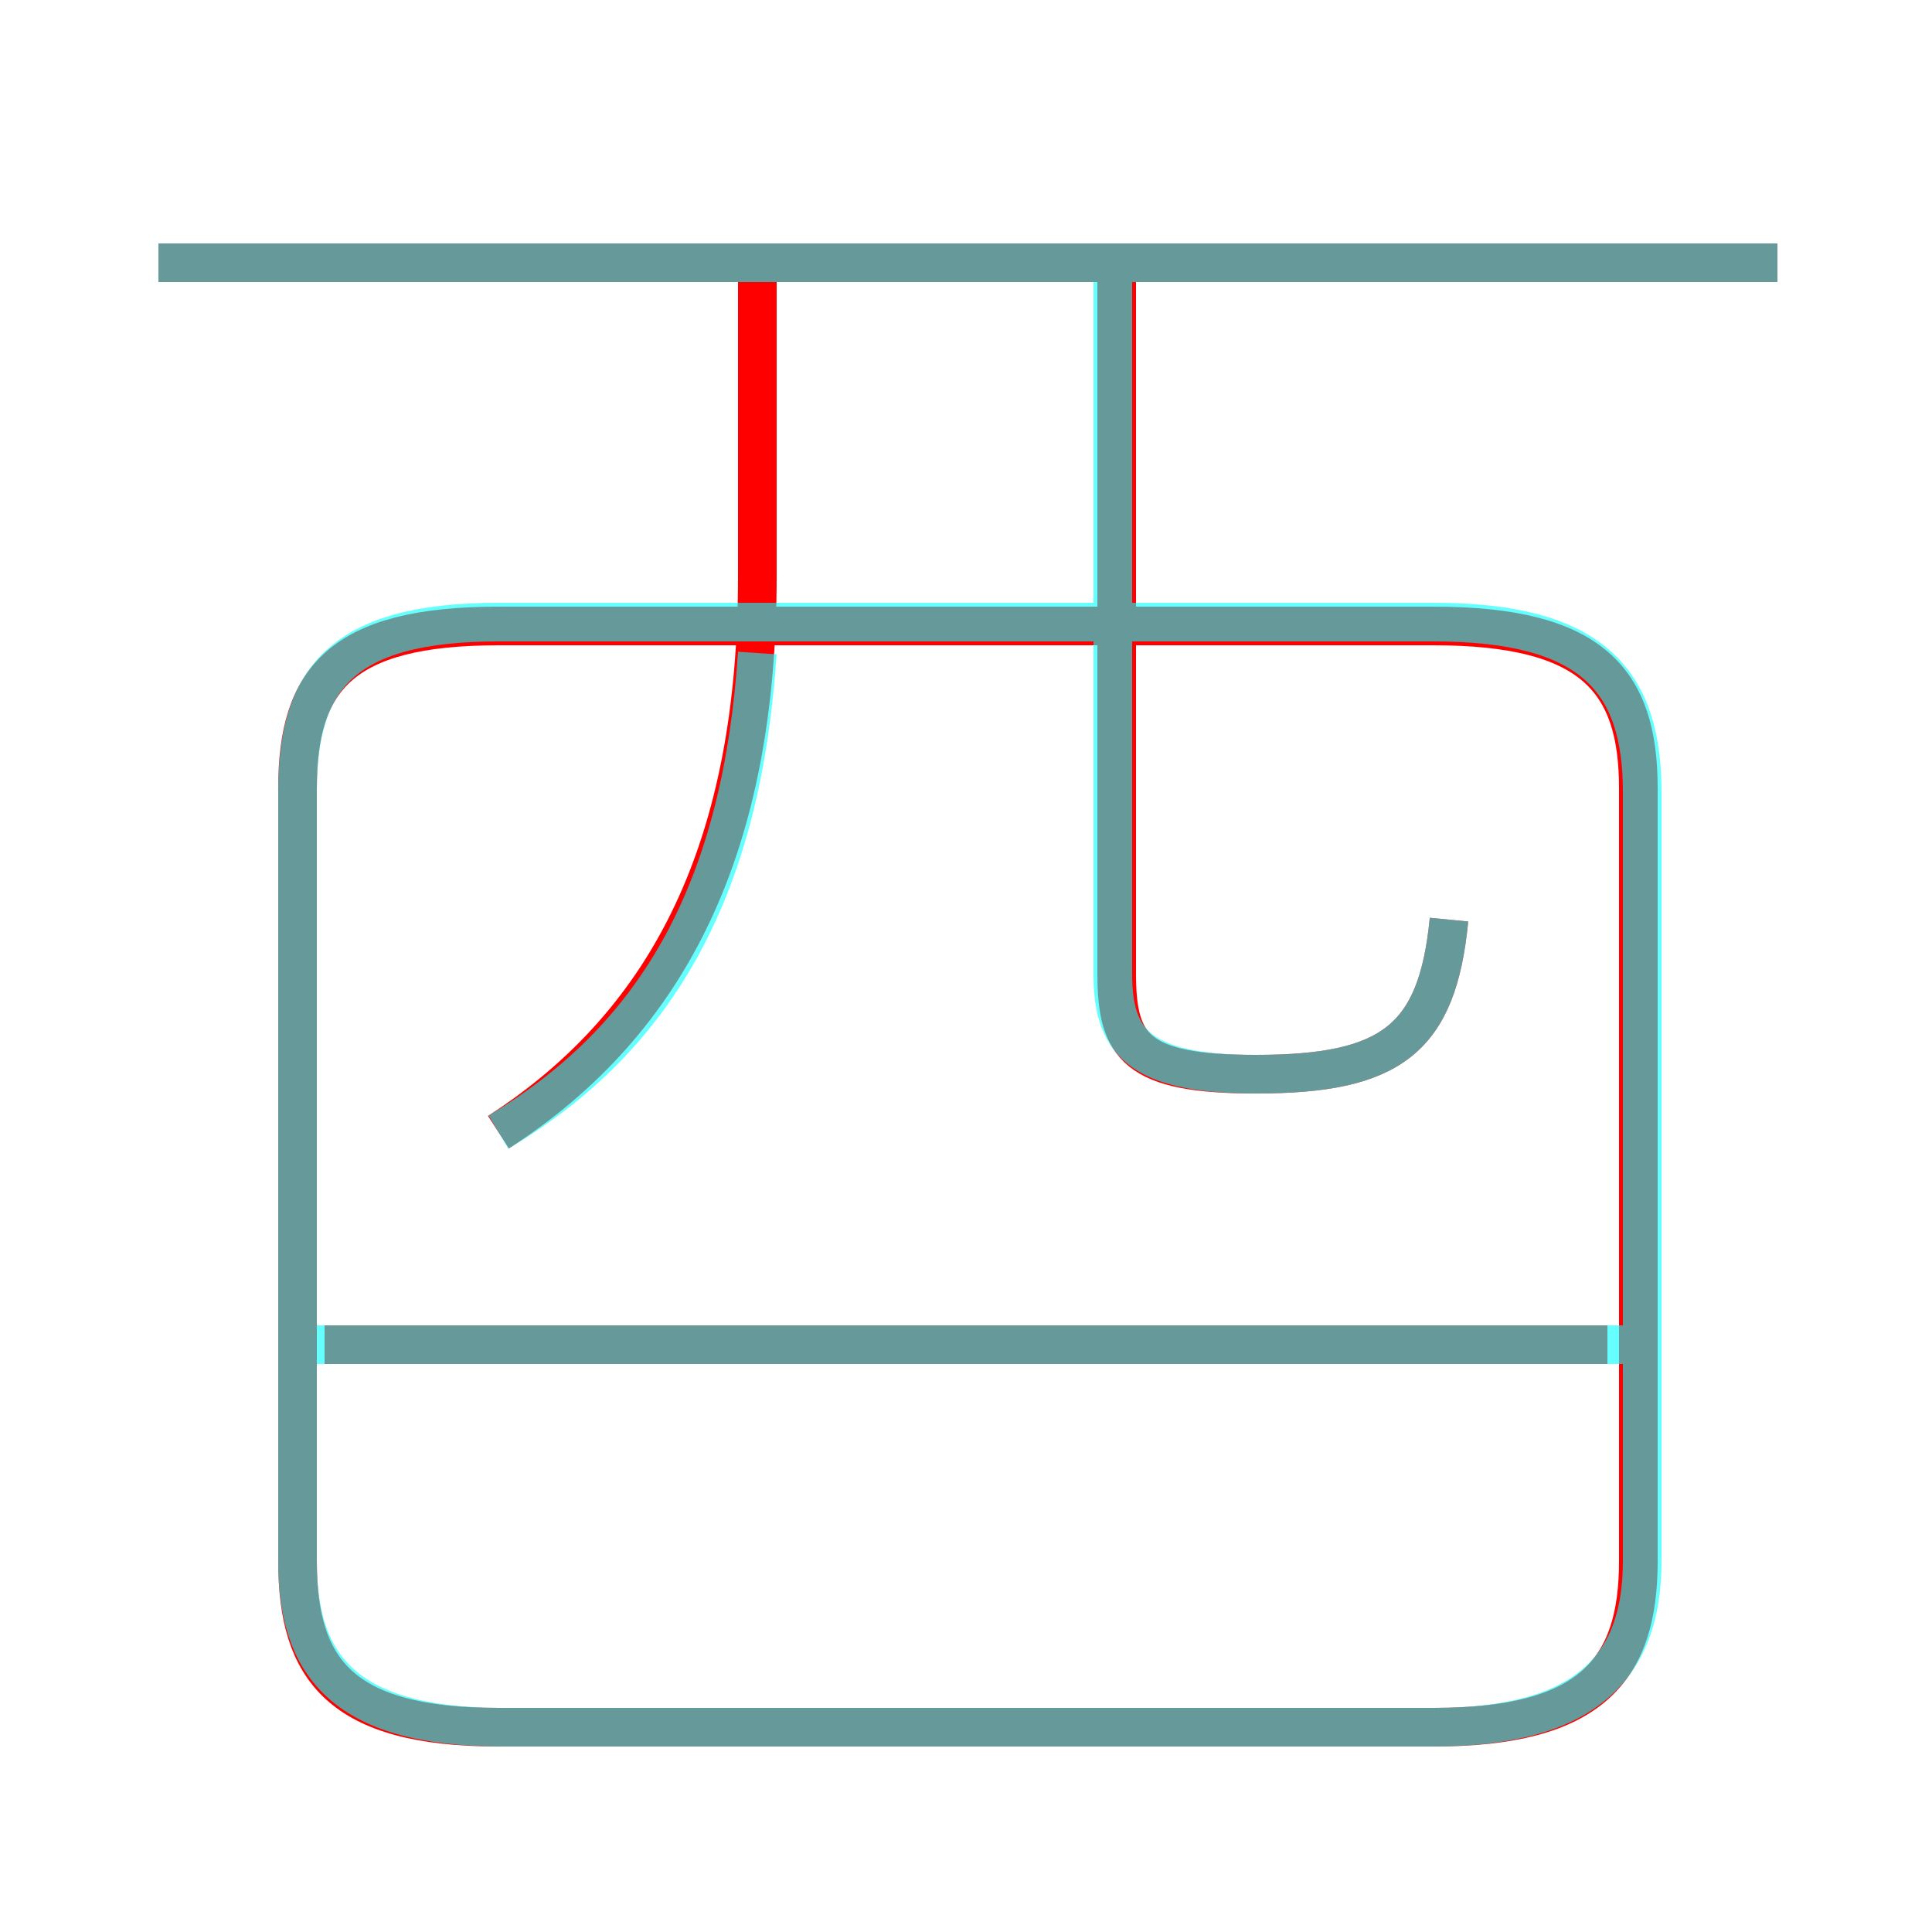 <?xml version='1.0' encoding='utf8'?>
<svg viewBox="0.0 -6.0 50.0 50.0" version="1.1" xmlns="http://www.w3.org/2000/svg">
<rect x="0.0" y="-6.0" width="50.0" height="50.0" fill="#333333" stroke="none"/>
<rect x="-1000" y="-1000" width="2000" height="2000" stroke="white" fill="white"/>
<g style="fill:none;stroke:rgba(255, 0, 0, 1);  stroke-width:1"><path d="M 12.9 0.7 L 37.1 0.7 C 41.2 0.7 42.4 -0.8 42.4 -3.6 L 42.4 -23.6 C 42.4 -26.4 41.2 -27.8 37.1 -27.8 L 12.9 -27.8 C 8.8 -27.8 7.7 -26.4 7.7 -23.6 L 7.7 -3.6 C 7.7 -0.8 8.8 0.7 12.9 0.7 Z M 41.6 -9.2 L 8.4 -9.2 M 12.9 -14.7 C 17.4 -17.6 19.6 -22.2 19.6 -29.1 L 19.6 -36.8 M 37.5 -20.2 C 37.2 -17.1 36.0 -16.2 32.5 -16.2 C 29.4 -16.2 28.9 -16.9 28.9 -18.8 L 28.9 -37.0 M 46.0 -37.2 L 4.1 -37.2" transform="translate(0.0 38.0)" />
</g>
<g style="fill:none;stroke:rgba(0, 255, 255, 0.6);  stroke-width:1">
<path d="M 13.0 0.7 L 37.1 0.7 C 41.2 0.7 42.5 -1.0 42.5 -3.6 L 42.5 -23.5 C 42.5 -26.4 41.2 -27.9 37.1 -27.9 L 12.9 -27.9 C 8.8 -27.9 7.7 -26.4 7.7 -23.5 L 7.7 -3.6 C 7.7 -1.0 8.8 0.7 13.0 0.7 Z M 42.0 -9.2 L 8.2 -9.2 M 12.9 -14.7 C 17.1 -17.2 19.2 -21.1 19.6 -27.1 M 37.5 -20.2 C 37.2 -17.1 36.0 -16.2 32.5 -16.2 C 29.4 -16.2 28.8 -17.1 28.8 -18.8 L 28.8 -36.9 M 46.0 -37.2 L 4.1 -37.2" transform="translate(0.0 38.0)" />
</g>
</svg>